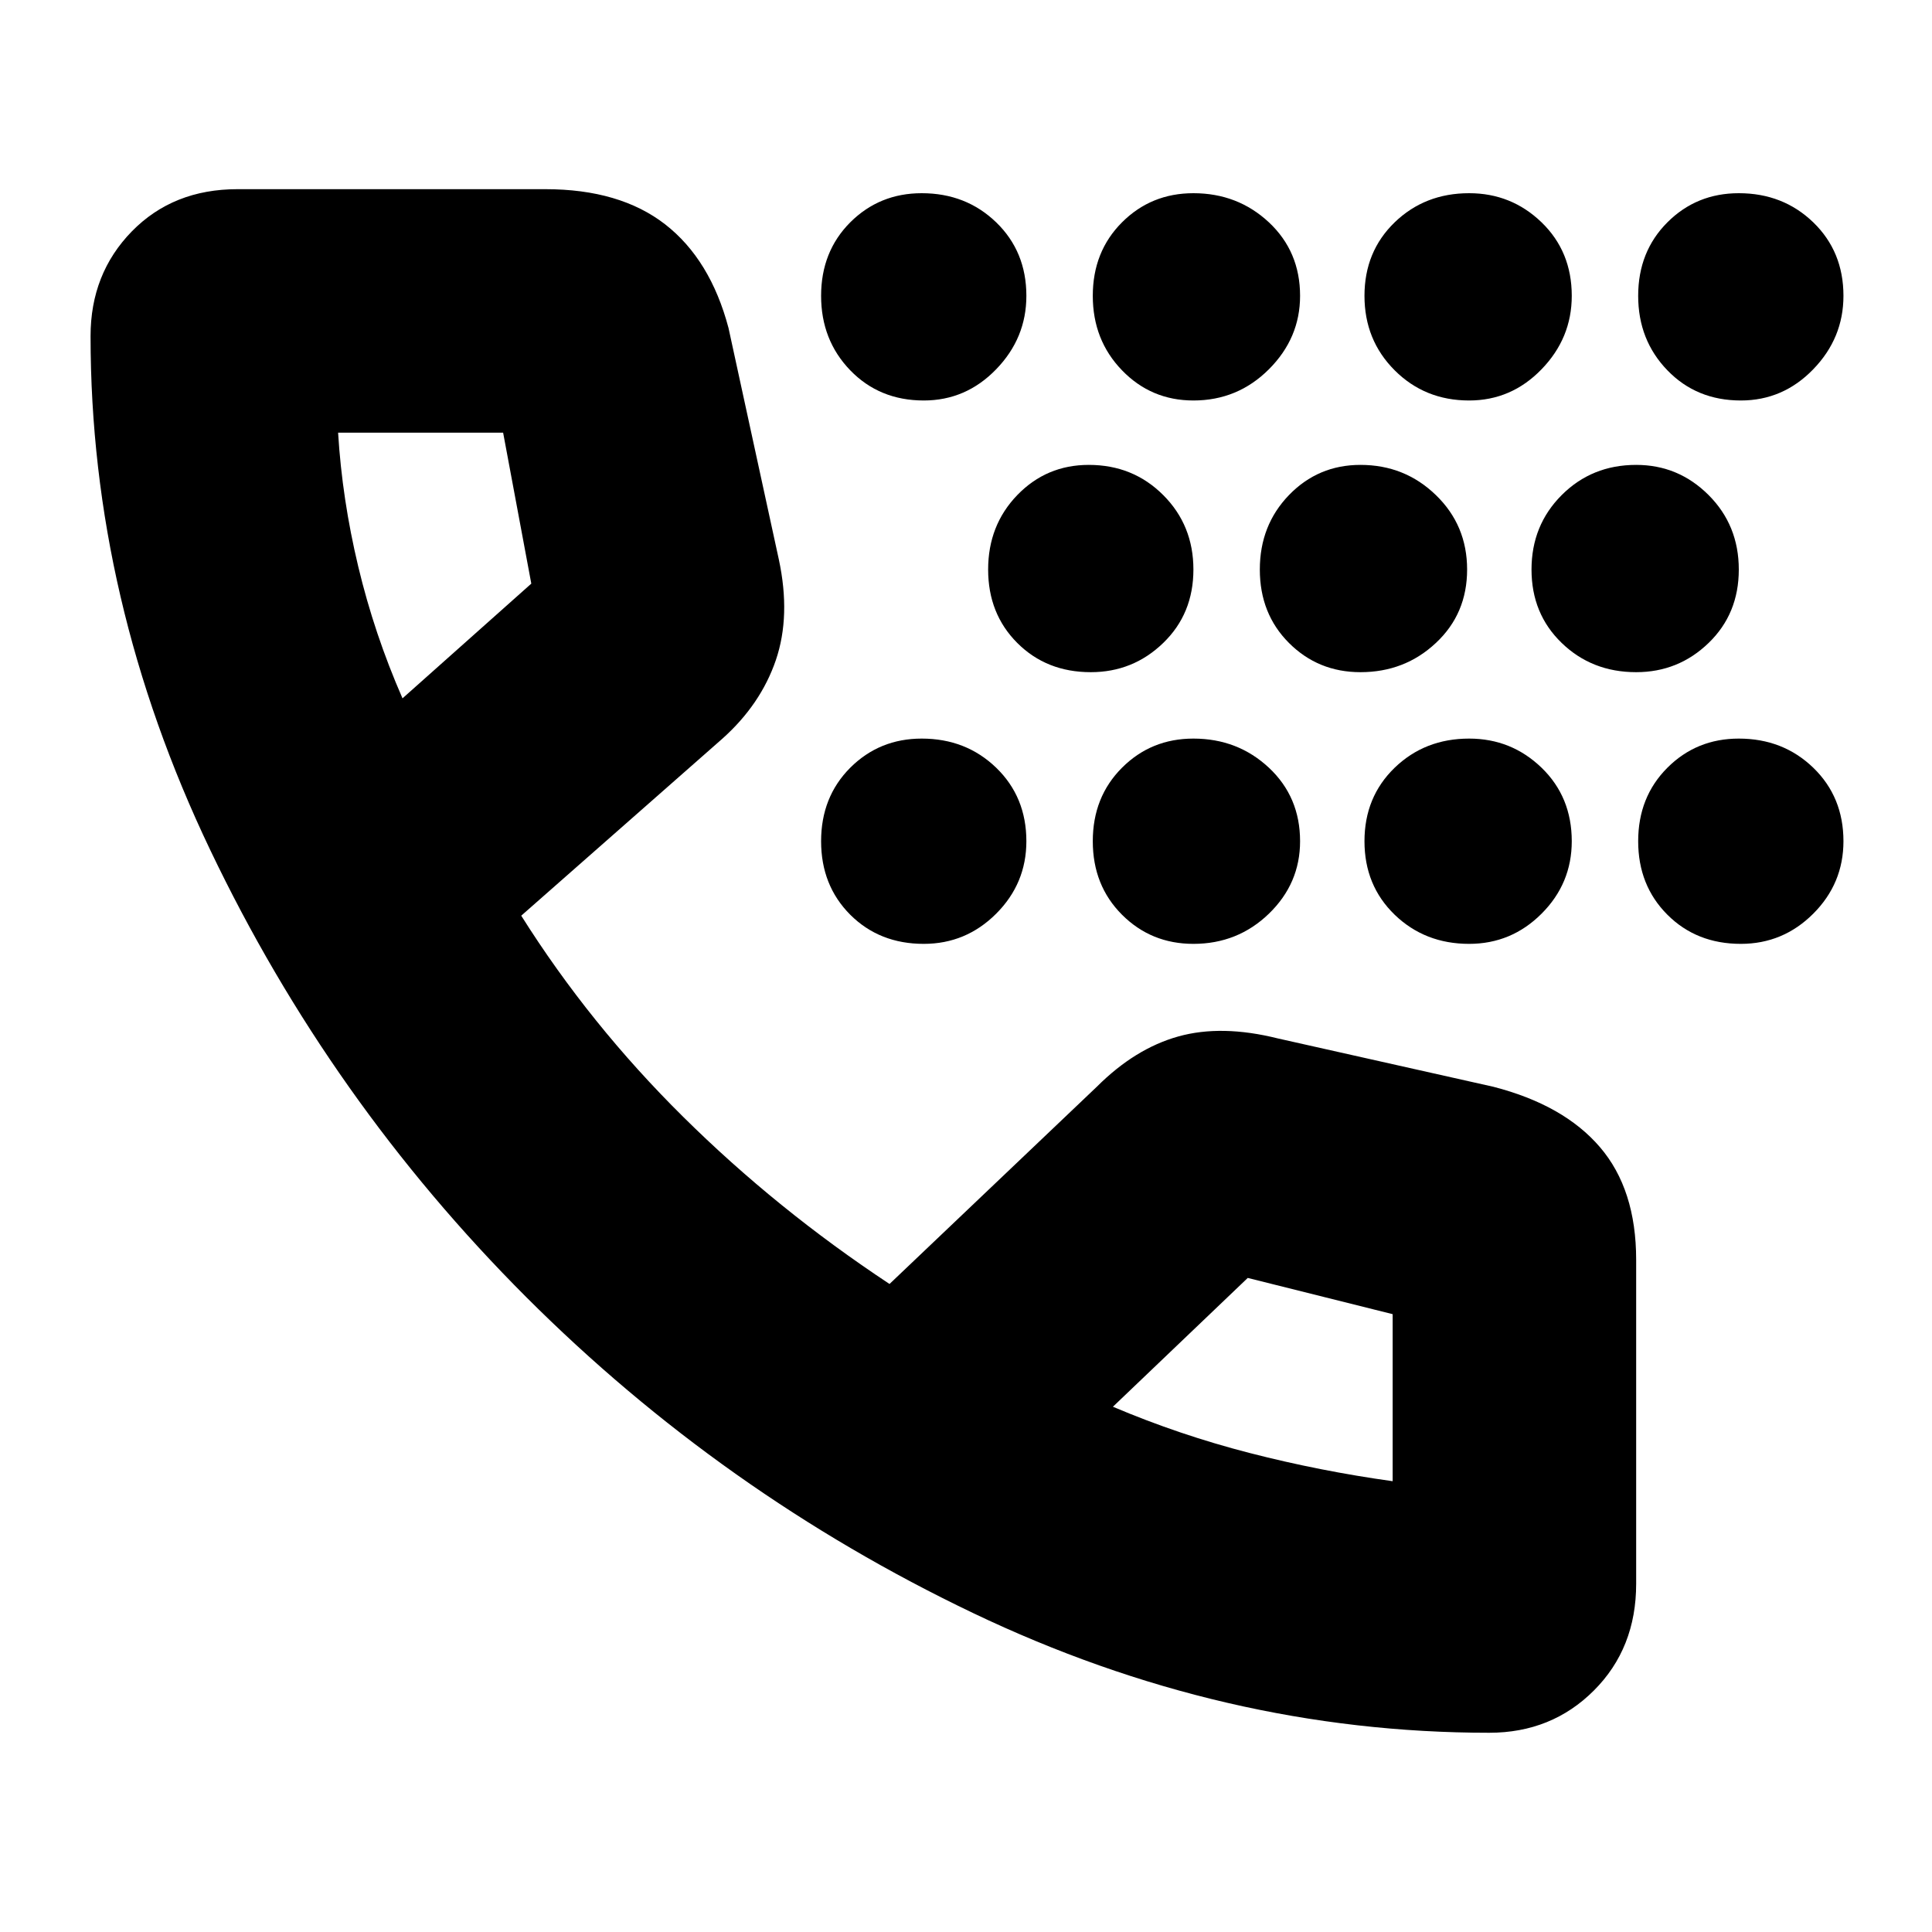 <svg xmlns="http://www.w3.org/2000/svg" height="24" width="24"><path d="M14.825 4.975Q14.3 4.975 13.938 4.6Q13.575 4.225 13.575 3.675Q13.575 3.125 13.938 2.762Q14.3 2.4 14.825 2.4Q15.375 2.4 15.763 2.762Q16.15 3.125 16.15 3.675Q16.15 4.2 15.763 4.587Q15.375 4.975 14.825 4.975ZM18.25 4.975Q17.7 4.975 17.325 4.6Q16.95 4.225 16.95 3.675Q16.95 3.125 17.325 2.762Q17.7 2.4 18.25 2.4Q18.775 2.4 19.15 2.762Q19.525 3.125 19.525 3.675Q19.525 4.2 19.15 4.587Q18.775 4.975 18.25 4.975ZM11.475 4.975Q10.925 4.975 10.562 4.6Q10.2 4.225 10.2 3.675Q10.2 3.125 10.562 2.762Q10.925 2.4 11.45 2.4Q12 2.4 12.375 2.762Q12.75 3.125 12.75 3.675Q12.75 4.2 12.375 4.587Q12 4.975 11.475 4.975ZM21.625 4.975Q21.075 4.975 20.713 4.6Q20.35 4.225 20.35 3.675Q20.35 3.125 20.713 2.762Q21.075 2.4 21.6 2.4Q22.15 2.4 22.525 2.762Q22.9 3.125 22.9 3.675Q22.9 4.2 22.525 4.587Q22.15 4.975 21.625 4.975ZM16.9 8.35Q16.375 8.35 16.012 7.987Q15.65 7.625 15.65 7.075Q15.65 6.525 16.012 6.15Q16.375 5.775 16.9 5.775Q17.45 5.775 17.837 6.15Q18.225 6.525 18.225 7.075Q18.225 7.625 17.837 7.987Q17.45 8.35 16.9 8.35ZM20.325 8.35Q19.775 8.35 19.4 7.987Q19.025 7.625 19.025 7.075Q19.025 6.525 19.4 6.15Q19.775 5.775 20.325 5.775Q20.85 5.775 21.225 6.15Q21.6 6.525 21.6 7.075Q21.6 7.625 21.225 7.987Q20.85 8.35 20.325 8.35ZM13.55 8.35Q13 8.35 12.637 7.987Q12.275 7.625 12.275 7.075Q12.275 6.525 12.637 6.15Q13 5.775 13.525 5.775Q14.075 5.775 14.45 6.15Q14.825 6.525 14.825 7.075Q14.825 7.625 14.45 7.987Q14.075 8.35 13.55 8.35ZM18.25 11.725Q17.7 11.725 17.325 11.363Q16.95 11 16.95 10.45Q16.95 9.9 17.325 9.537Q17.7 9.175 18.25 9.175Q18.775 9.175 19.15 9.537Q19.525 9.9 19.525 10.45Q19.525 10.975 19.15 11.35Q18.775 11.725 18.25 11.725ZM14.825 11.725Q14.3 11.725 13.938 11.363Q13.575 11 13.575 10.45Q13.575 9.9 13.938 9.537Q14.3 9.175 14.825 9.175Q15.375 9.175 15.763 9.537Q16.15 9.9 16.15 10.45Q16.15 10.975 15.763 11.35Q15.375 11.725 14.825 11.725ZM21.625 11.725Q21.075 11.725 20.713 11.363Q20.35 11 20.35 10.45Q20.35 9.9 20.713 9.537Q21.075 9.175 21.6 9.175Q22.15 9.175 22.525 9.537Q22.9 9.9 22.9 10.45Q22.9 10.975 22.525 11.35Q22.15 11.725 21.625 11.725ZM11.475 11.725Q10.925 11.725 10.562 11.363Q10.2 11 10.2 10.45Q10.2 9.9 10.562 9.537Q10.925 9.175 11.45 9.175Q12 9.175 12.375 9.537Q12.75 9.9 12.75 10.45Q12.75 10.975 12.375 11.35Q12 11.725 11.475 11.725ZM18.5 21.525Q15.2 21.525 12.088 20.038Q8.975 18.55 6.537 16.113Q4.1 13.675 2.613 10.562Q1.125 7.45 1.125 4.175Q1.125 3.4 1.637 2.875Q2.15 2.35 2.95 2.35H6.775Q7.7 2.35 8.263 2.787Q8.825 3.225 9.05 4.075L9.675 6.95Q9.825 7.65 9.638 8.2Q9.45 8.75 8.975 9.175L6.475 11.375Q7.325 12.725 8.488 13.875Q9.65 15.025 11.05 15.95L13.625 13.5Q14.1 13.025 14.638 12.875Q15.175 12.725 15.875 12.9L18.55 13.5Q19.425 13.725 19.875 14.25Q20.325 14.775 20.325 15.65V19.675Q20.325 20.475 19.8 21Q19.275 21.525 18.5 21.525ZM5 8.675 6.6 7.25Q6.6 7.25 6.6 7.25Q6.6 7.25 6.6 7.25L6.25 5.375Q6.25 5.375 6.25 5.375Q6.25 5.375 6.25 5.375H4.2Q4.2 5.375 4.2 5.375Q4.2 5.375 4.2 5.375Q4.25 6.2 4.45 7.037Q4.65 7.875 5 8.675ZM17.3 18.4Q17.3 18.4 17.3 18.4Q17.3 18.4 17.3 18.4V16.325Q17.3 16.325 17.3 16.325Q17.3 16.325 17.3 16.325L15.5 15.875Q15.5 15.875 15.5 15.875Q15.5 15.875 15.5 15.875L13.825 17.475Q14.65 17.825 15.525 18.05Q16.4 18.275 17.3 18.4ZM13.825 17.475Q13.825 17.475 13.825 17.475Q13.825 17.475 13.825 17.475Q13.825 17.475 13.825 17.475Q13.825 17.475 13.825 17.475Q13.825 17.475 13.825 17.475Q13.825 17.475 13.825 17.475Q13.825 17.475 13.825 17.475Q13.825 17.475 13.825 17.475ZM5 8.675Q5 8.675 5 8.675Q5 8.675 5 8.675Q5 8.675 5 8.675Q5 8.675 5 8.675Q5 8.675 5 8.675Q5 8.675 5 8.675Q5 8.675 5 8.675Q5 8.675 5 8.675Z"/></svg>